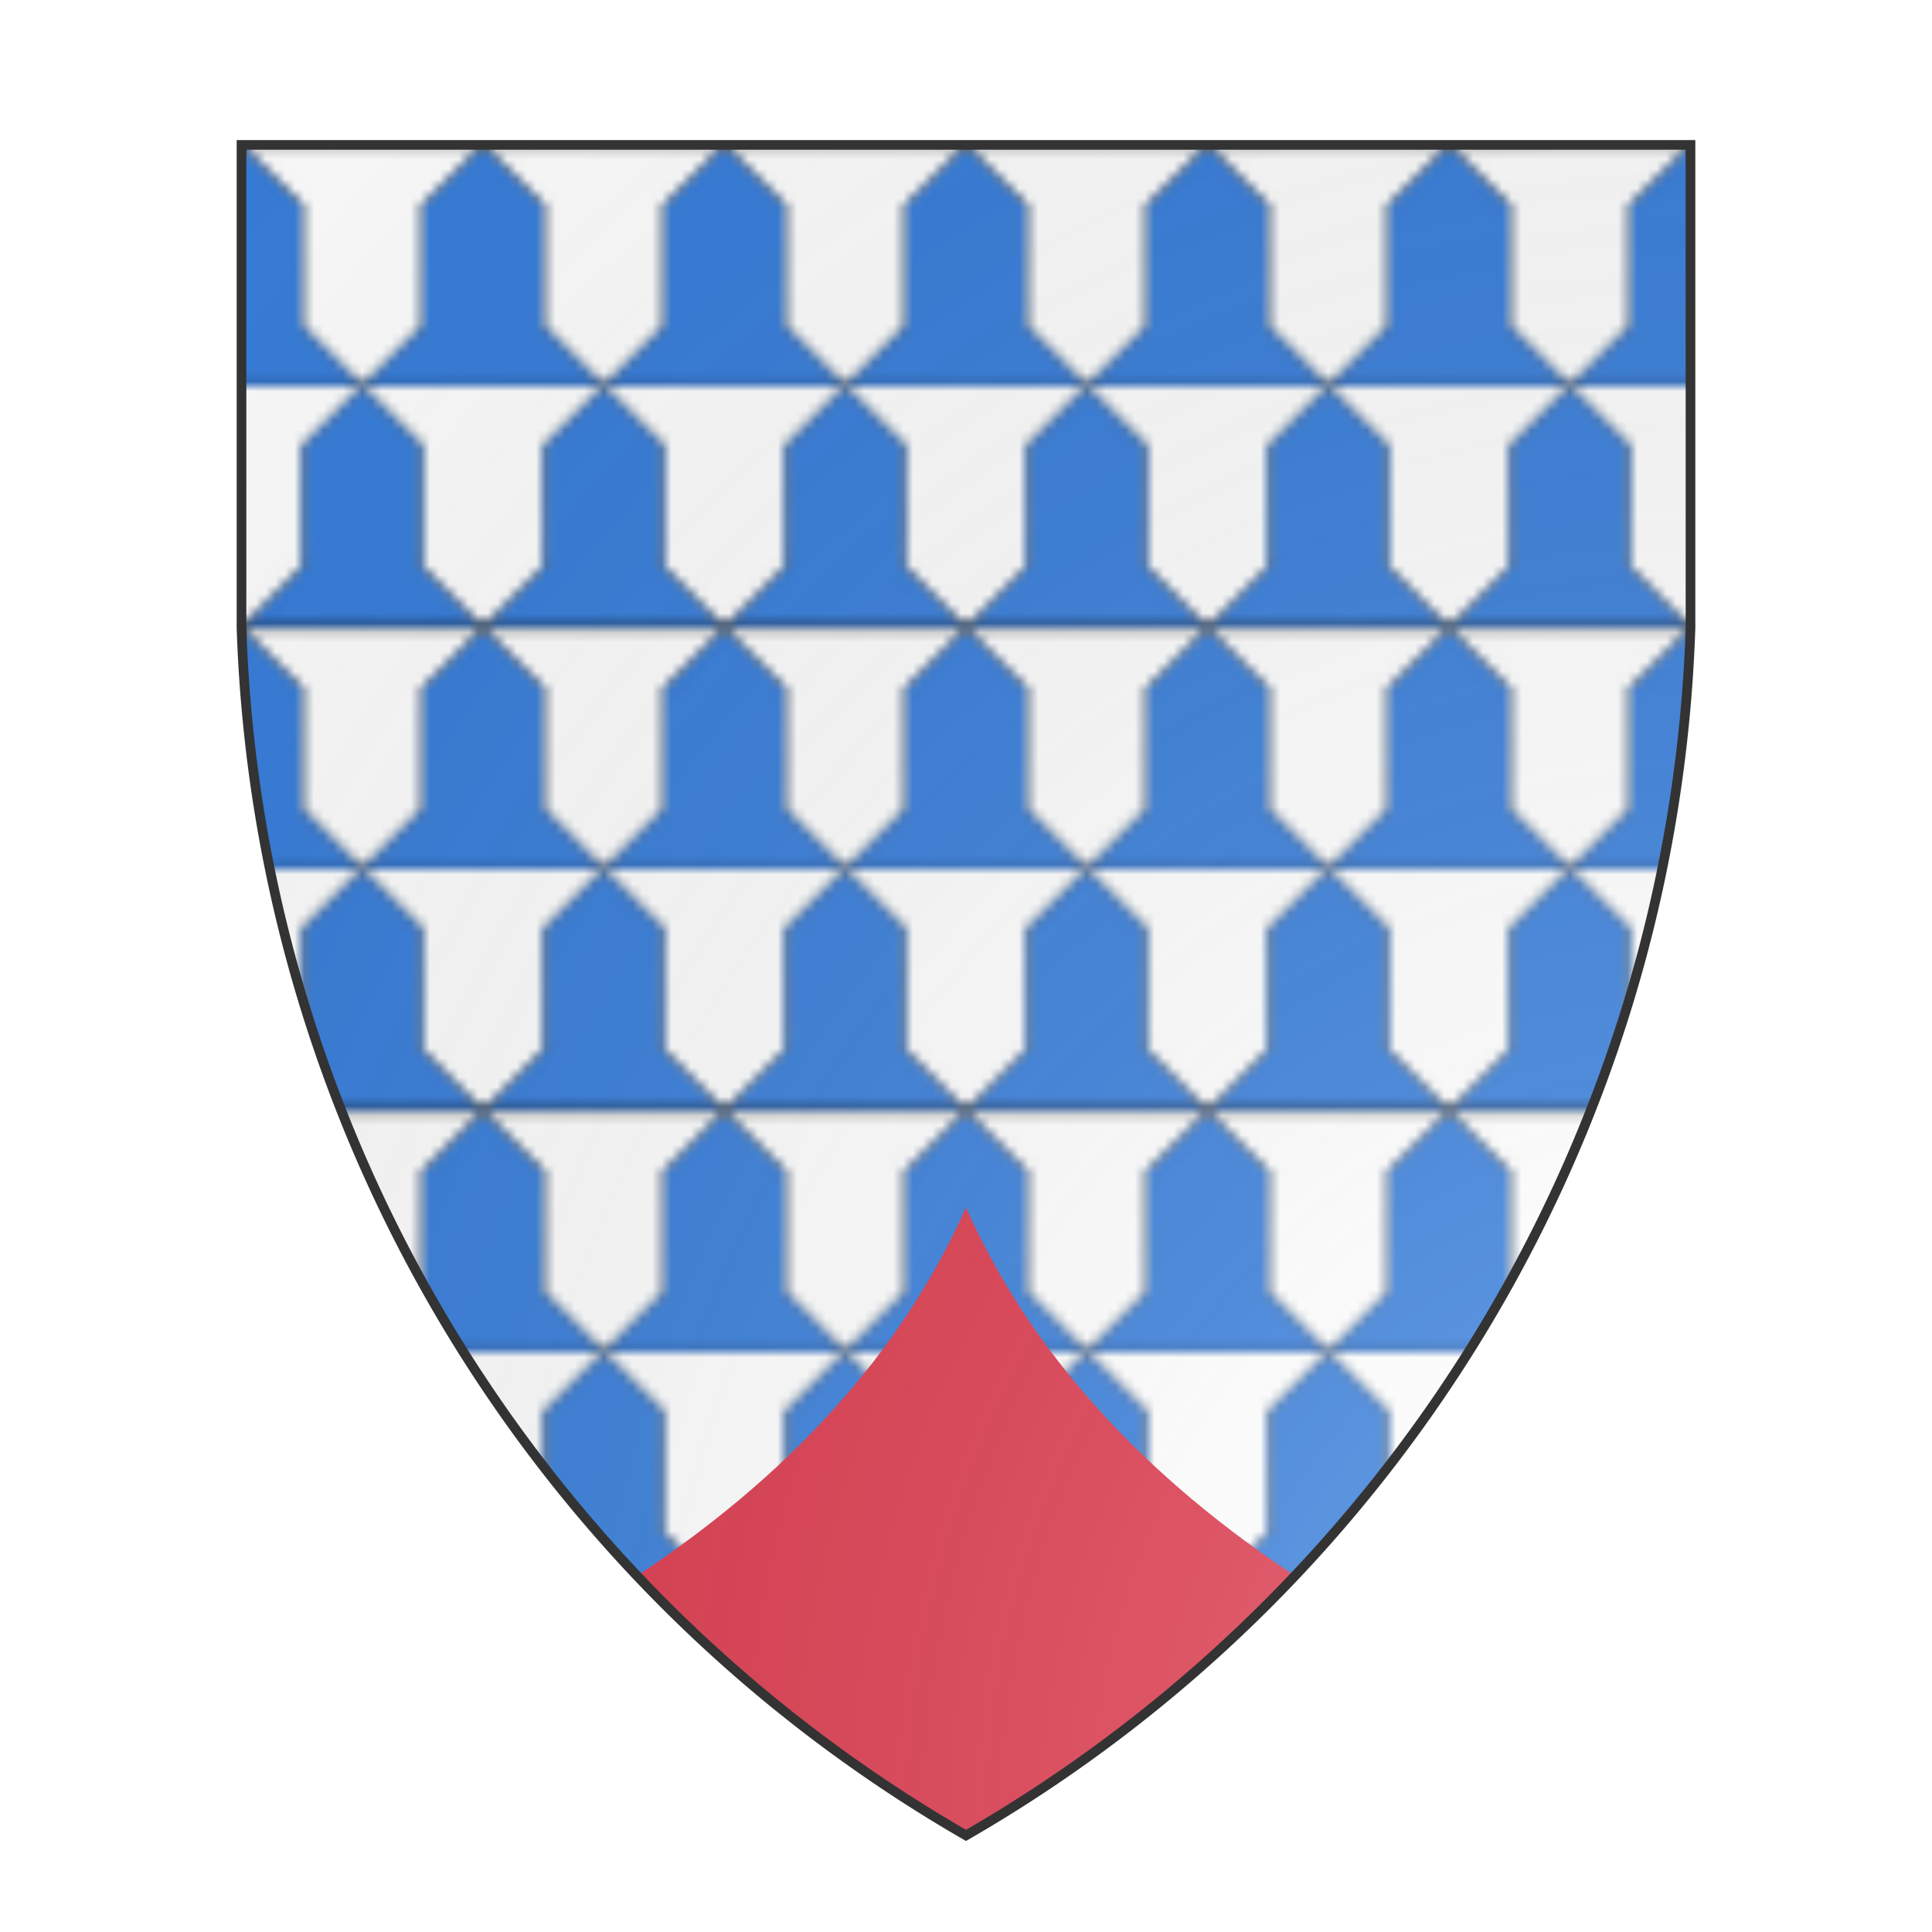 <svg id="coaworld_burg_361_burg_361_s0" width="500" height="500" viewBox="0 10 200 200" xmlns="http://www.w3.org/2000/svg"><defs><clipPath id="heater_coaworld_burg_361_burg_361_s0"><path d="m25,25 h150 v50 a150,150,0,0,1,-75,125 a150,150,0,0,1,-75,-125 z"/></clipPath><pattern id="vair-argent-azure" width="25" height="50" viewBox="0 0 25 50" patternUnits="userSpaceOnUse" stroke="#000" stroke-width=".2"><rect width="25" height="25" fill="#fafafa" stroke="none"/><path d="m12.5,0 l6.25,6.25 v12.5 l6.25,6.25 h-25 l6.25,-6.25 v-12.5 z" fill="#377cd7"/><rect x="0" y="25" width="25" height="25" fill="#377cd7" stroke="none"/><path d="m25,25 l-6.25,6.25 v12.5 l-6.25,6.25 l-6.25,-6.25 v-12.5 l-6.25,-6.25 z" fill="#fafafa"/><path d="M0 50 h25" fill="none"/></pattern><radialGradient id="backlight" cx="100%" cy="100%" r="150%"><stop stop-color="#fff" stop-opacity=".3" offset="0"/><stop stop-color="#fff" stop-opacity=".15" offset=".25"/><stop stop-color="#000" stop-opacity="0" offset="1"/></radialGradient></defs><g clip-path="url(#heater_coaworld_burg_361_burg_361_s0)"><rect x="0" y="0" width="200" height="200" fill="url(#vair-argent-azure)"/><g fill="#d7374a" stroke="none"><path d="M0,200 Q80,180 100,135 Q120,180 200,200"/></g></g><path d="m25,25 h150 v50 a150,150,0,0,1,-75,125 a150,150,0,0,1,-75,-125 z" fill="url(#backlight)" stroke="#333"/></svg>
